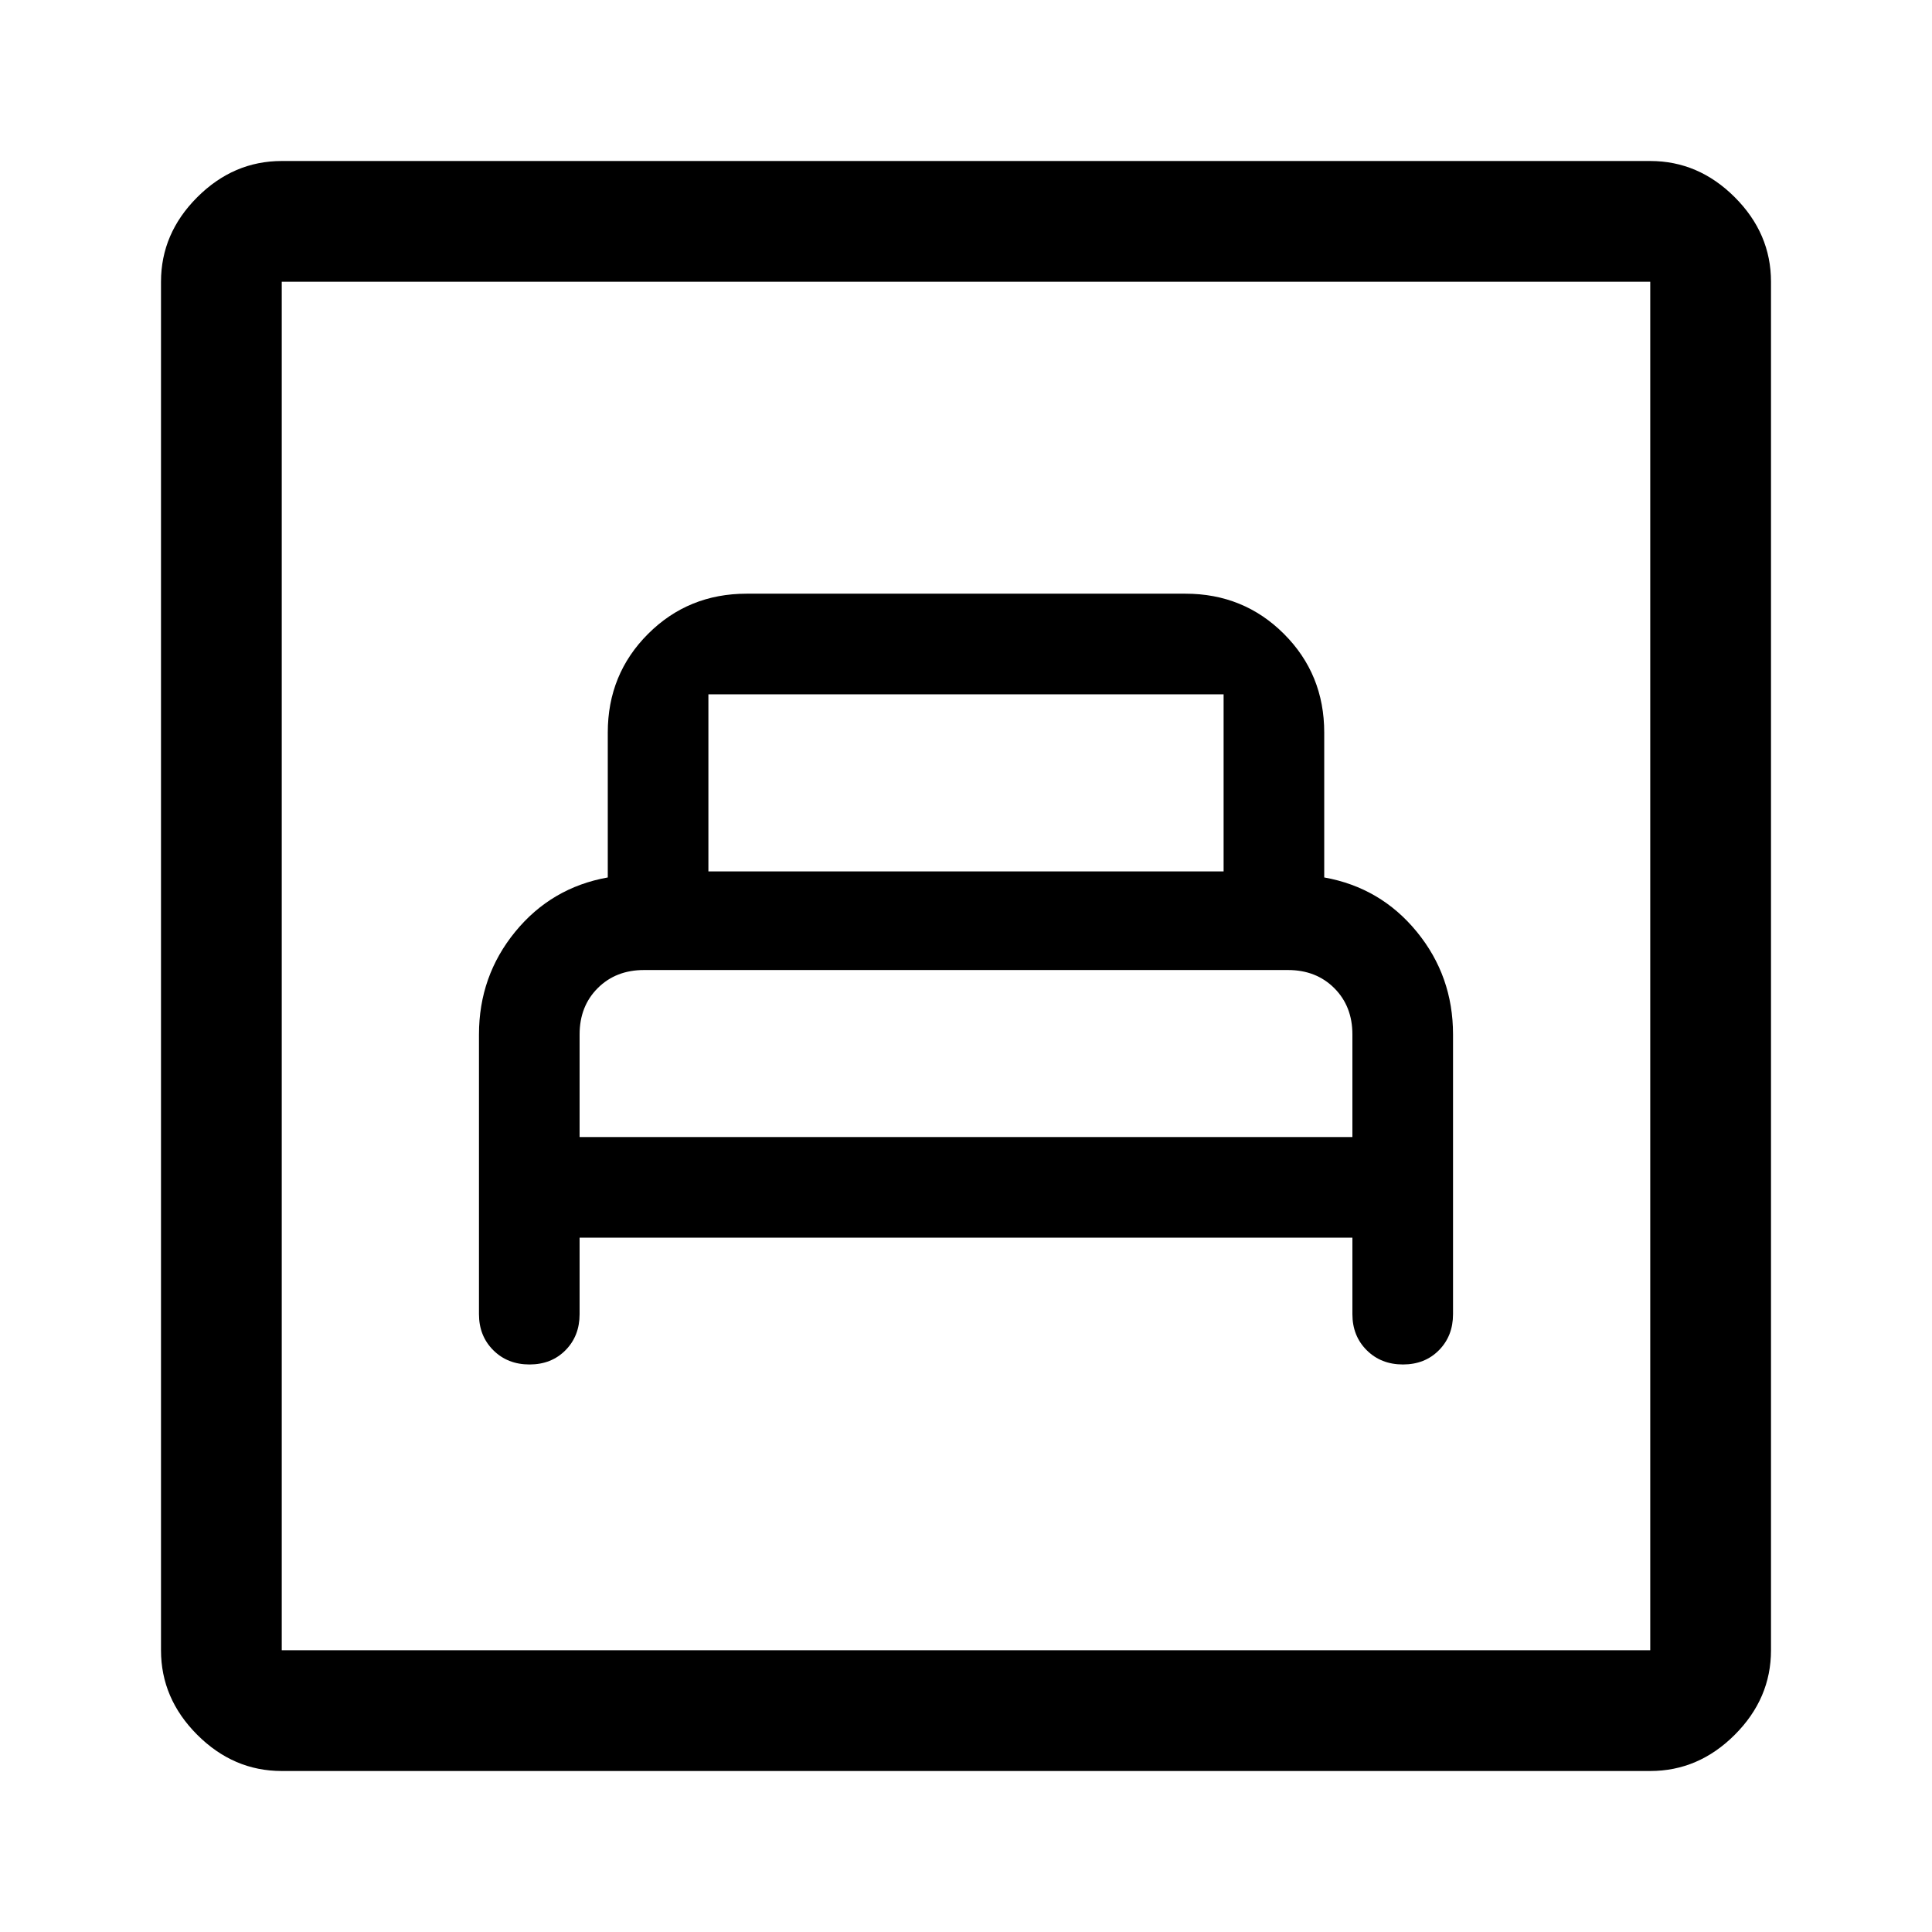 <svg xmlns="http://www.w3.org/2000/svg" width="48" height="48" viewBox="0 -960 960 960"><path d="M288-345h384v38q0 10.833 7.116 17.917 7.117 7.083 18 7.083Q708-282 715-289.083q7-7.084 7-17.917v-139q0-29-18-51t-46-27v-72q0-29-20-49t-49-20H371q-29 0-49 20t-20 49v72q-28 5-46 27t-18 51v139q0 10.833 7.116 17.917 7.117 7.083 18 7.083Q274-282 281-289.083q7-7.084 7-17.917v-38Zm0-50v-51q0-14 9-23t23-9h320q14 0 23 9t9 23v51H288Zm64-132v-88h256v88H352ZM140-80q-24 0-42-18t-18-42v-680q0-24 18-42t42-18h680q24 0 42 18t18 42v680q0 24-18 42t-42 18H140Zm0-60h680v-680H140v680Zm0 0v-680 680Z"/></svg>